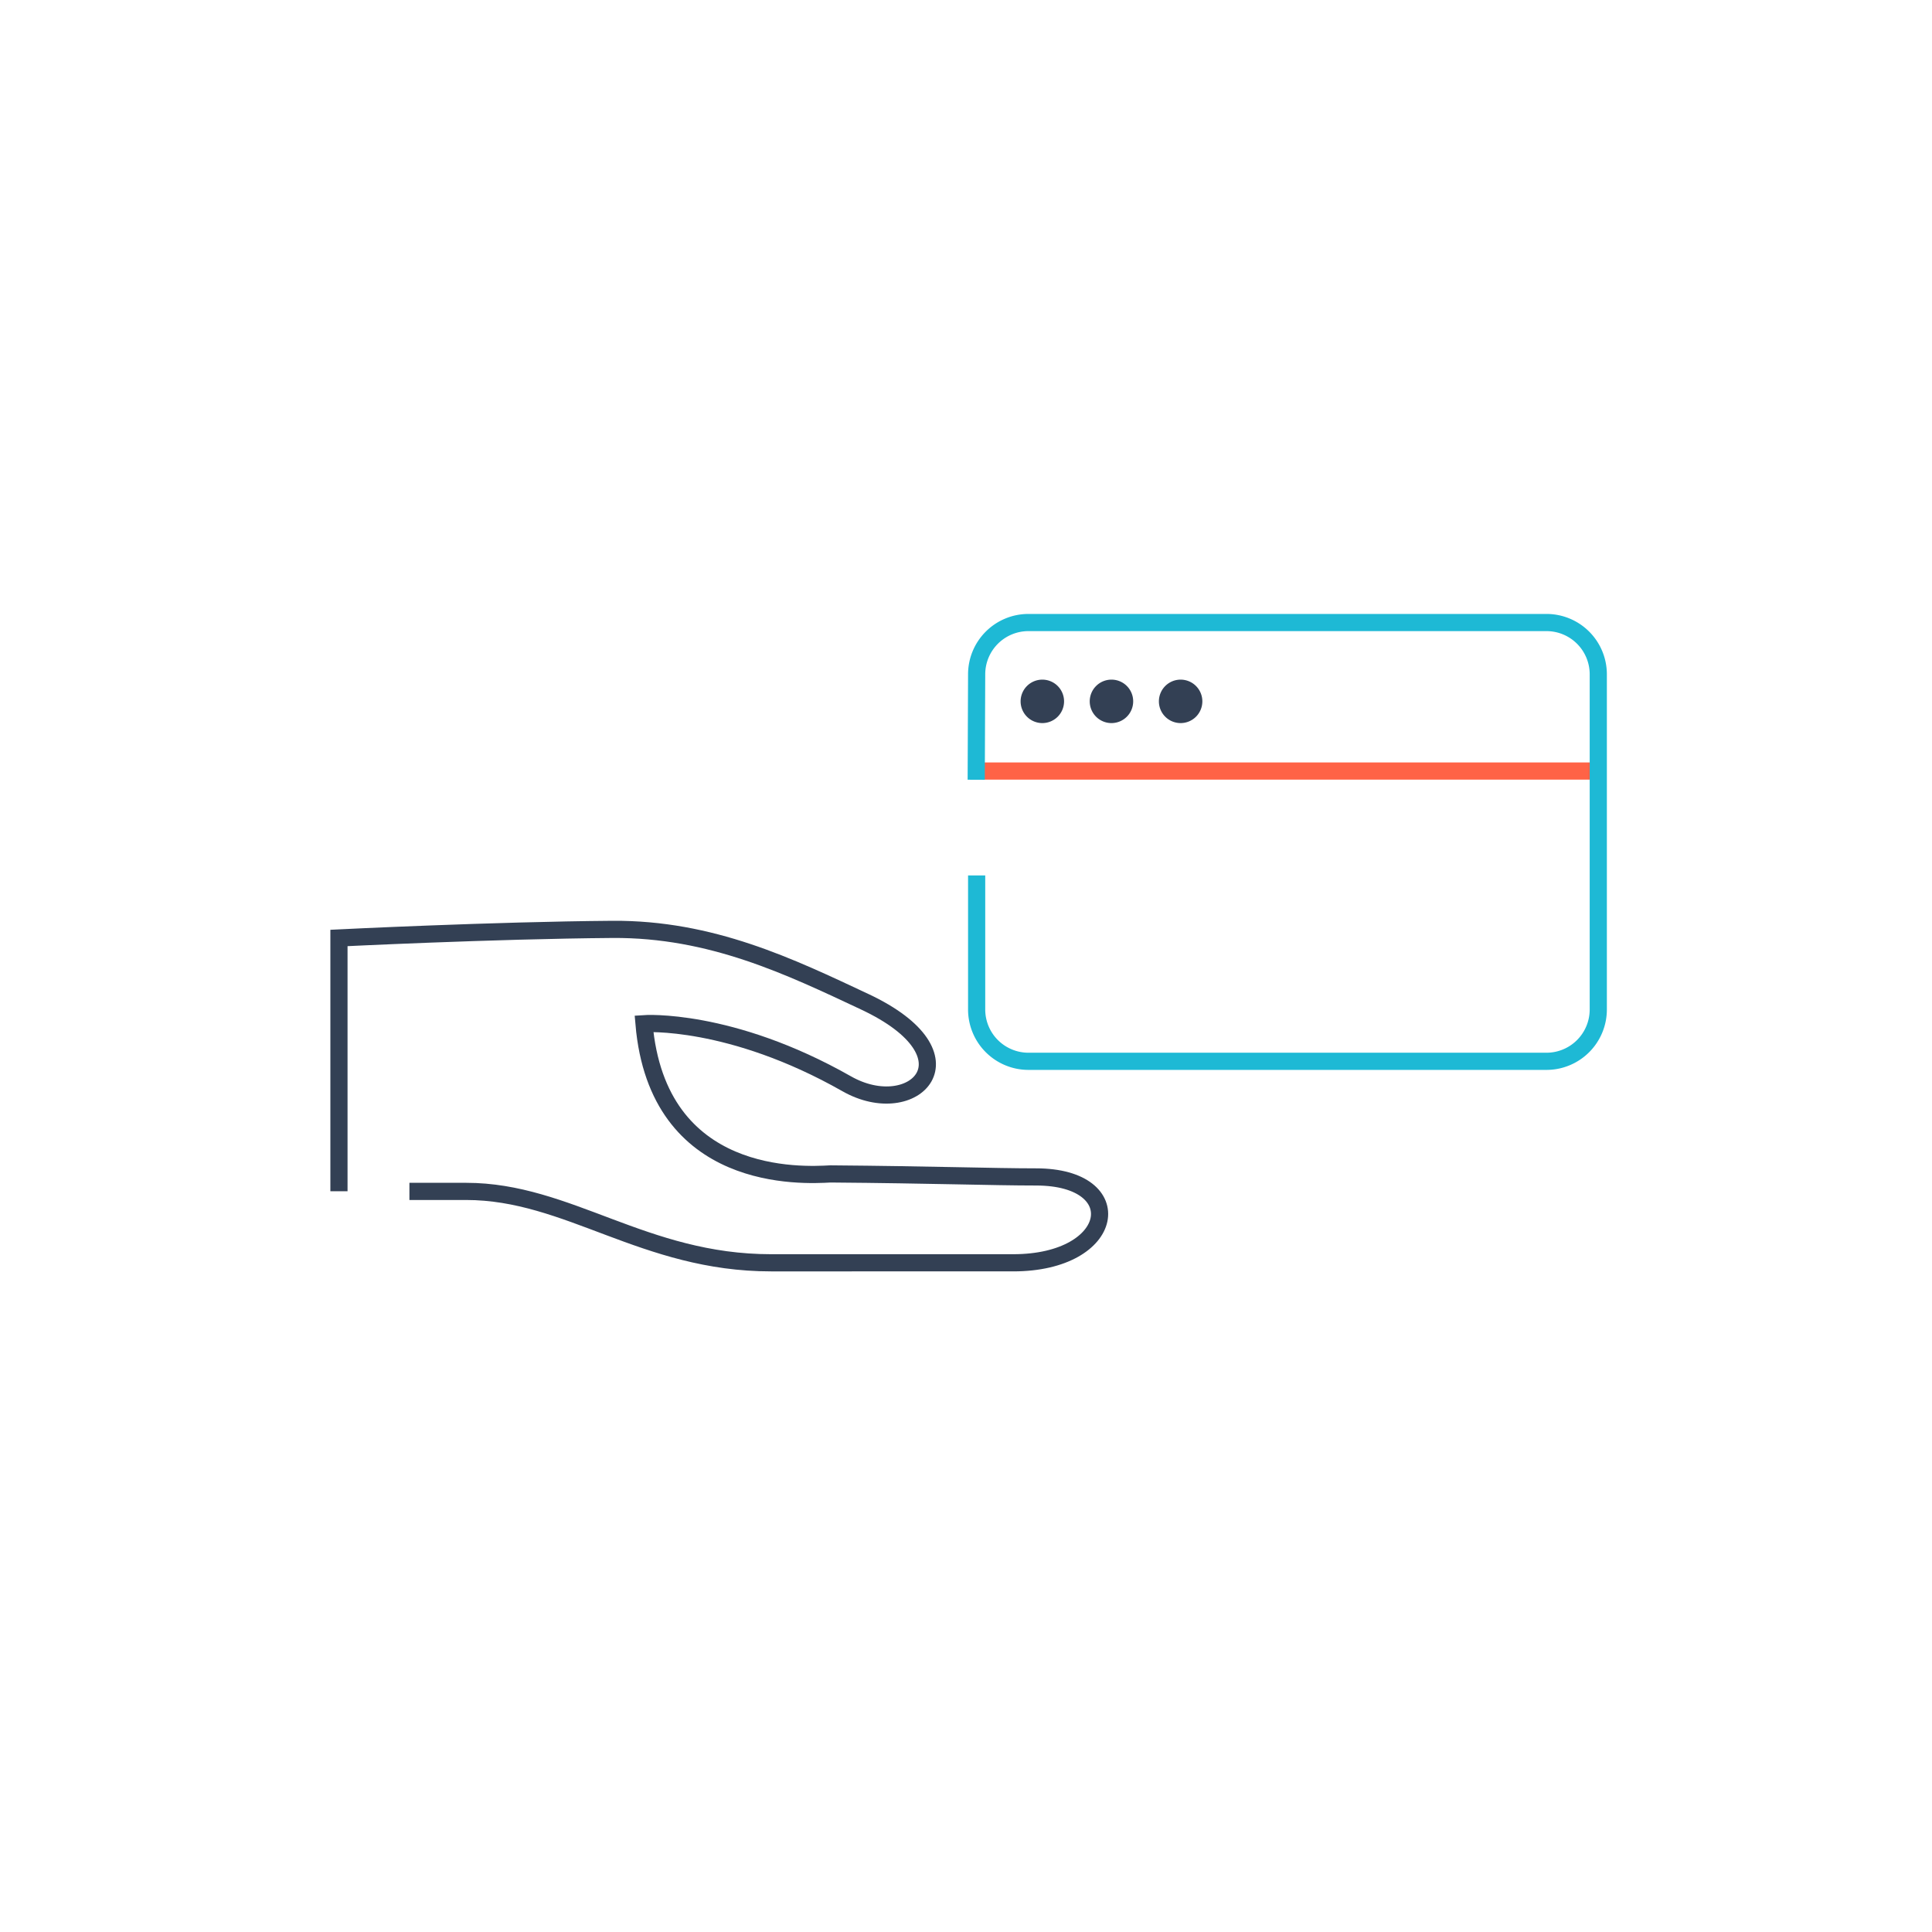 <svg xmlns="http://www.w3.org/2000/svg" viewBox="0 0 450 450"><defs><style>.a,.b,.d{fill:none;stroke-miterlimit:10;stroke-width:4px;}.a{stroke:#334054;}.a,.c,.d{fill-rule:evenodd;}.b{stroke:#ff6346;}.c{fill:#334054;}.d{stroke:#1eb9d5;}</style></defs><title>m-operators-icon6</title><path class="a" d="M95.36,277.5h13.23c23.79,0,41.38,16.63,71,16.63H236c24.14,0,27.33-20,5.33-20-10,0-24.21-.51-47.91-.7-6.39.35-40.23,2.29-43.42-35,0,0,20.06-1.42,47.21,14,15.59,8.86,31-6.53,4.19-19.11-17.39-8.16-35.66-17-58.73-16.85-27.89.22-63.72,2-63.72,2v59"/><line class="b" x1="227.48" y1="179.59" x2="372.27" y2="179.59"/><path class="c" d="M247.84,163.36a5.06,5.06,0,1,1-5.06-5.06A5.06,5.06,0,0,1,247.84,163.36Z"/><path class="c" d="M263.94,163.36a5.06,5.06,0,1,1-5.06-5.06A5.05,5.05,0,0,1,263.94,163.36Z"/><path class="c" d="M280.05,163.36A5.06,5.06,0,1,1,275,158.3,5.06,5.06,0,0,1,280.05,163.36Z"/><path class="d" d="M227.38,181.62l.1-24.56A12.06,12.06,0,0,1,239.55,145H360.2a12.06,12.06,0,0,1,12.07,12.07v78.06A12.07,12.07,0,0,1,360.2,247.2H239.55a12.07,12.07,0,0,1-12.07-12.08V203.9"/></svg>